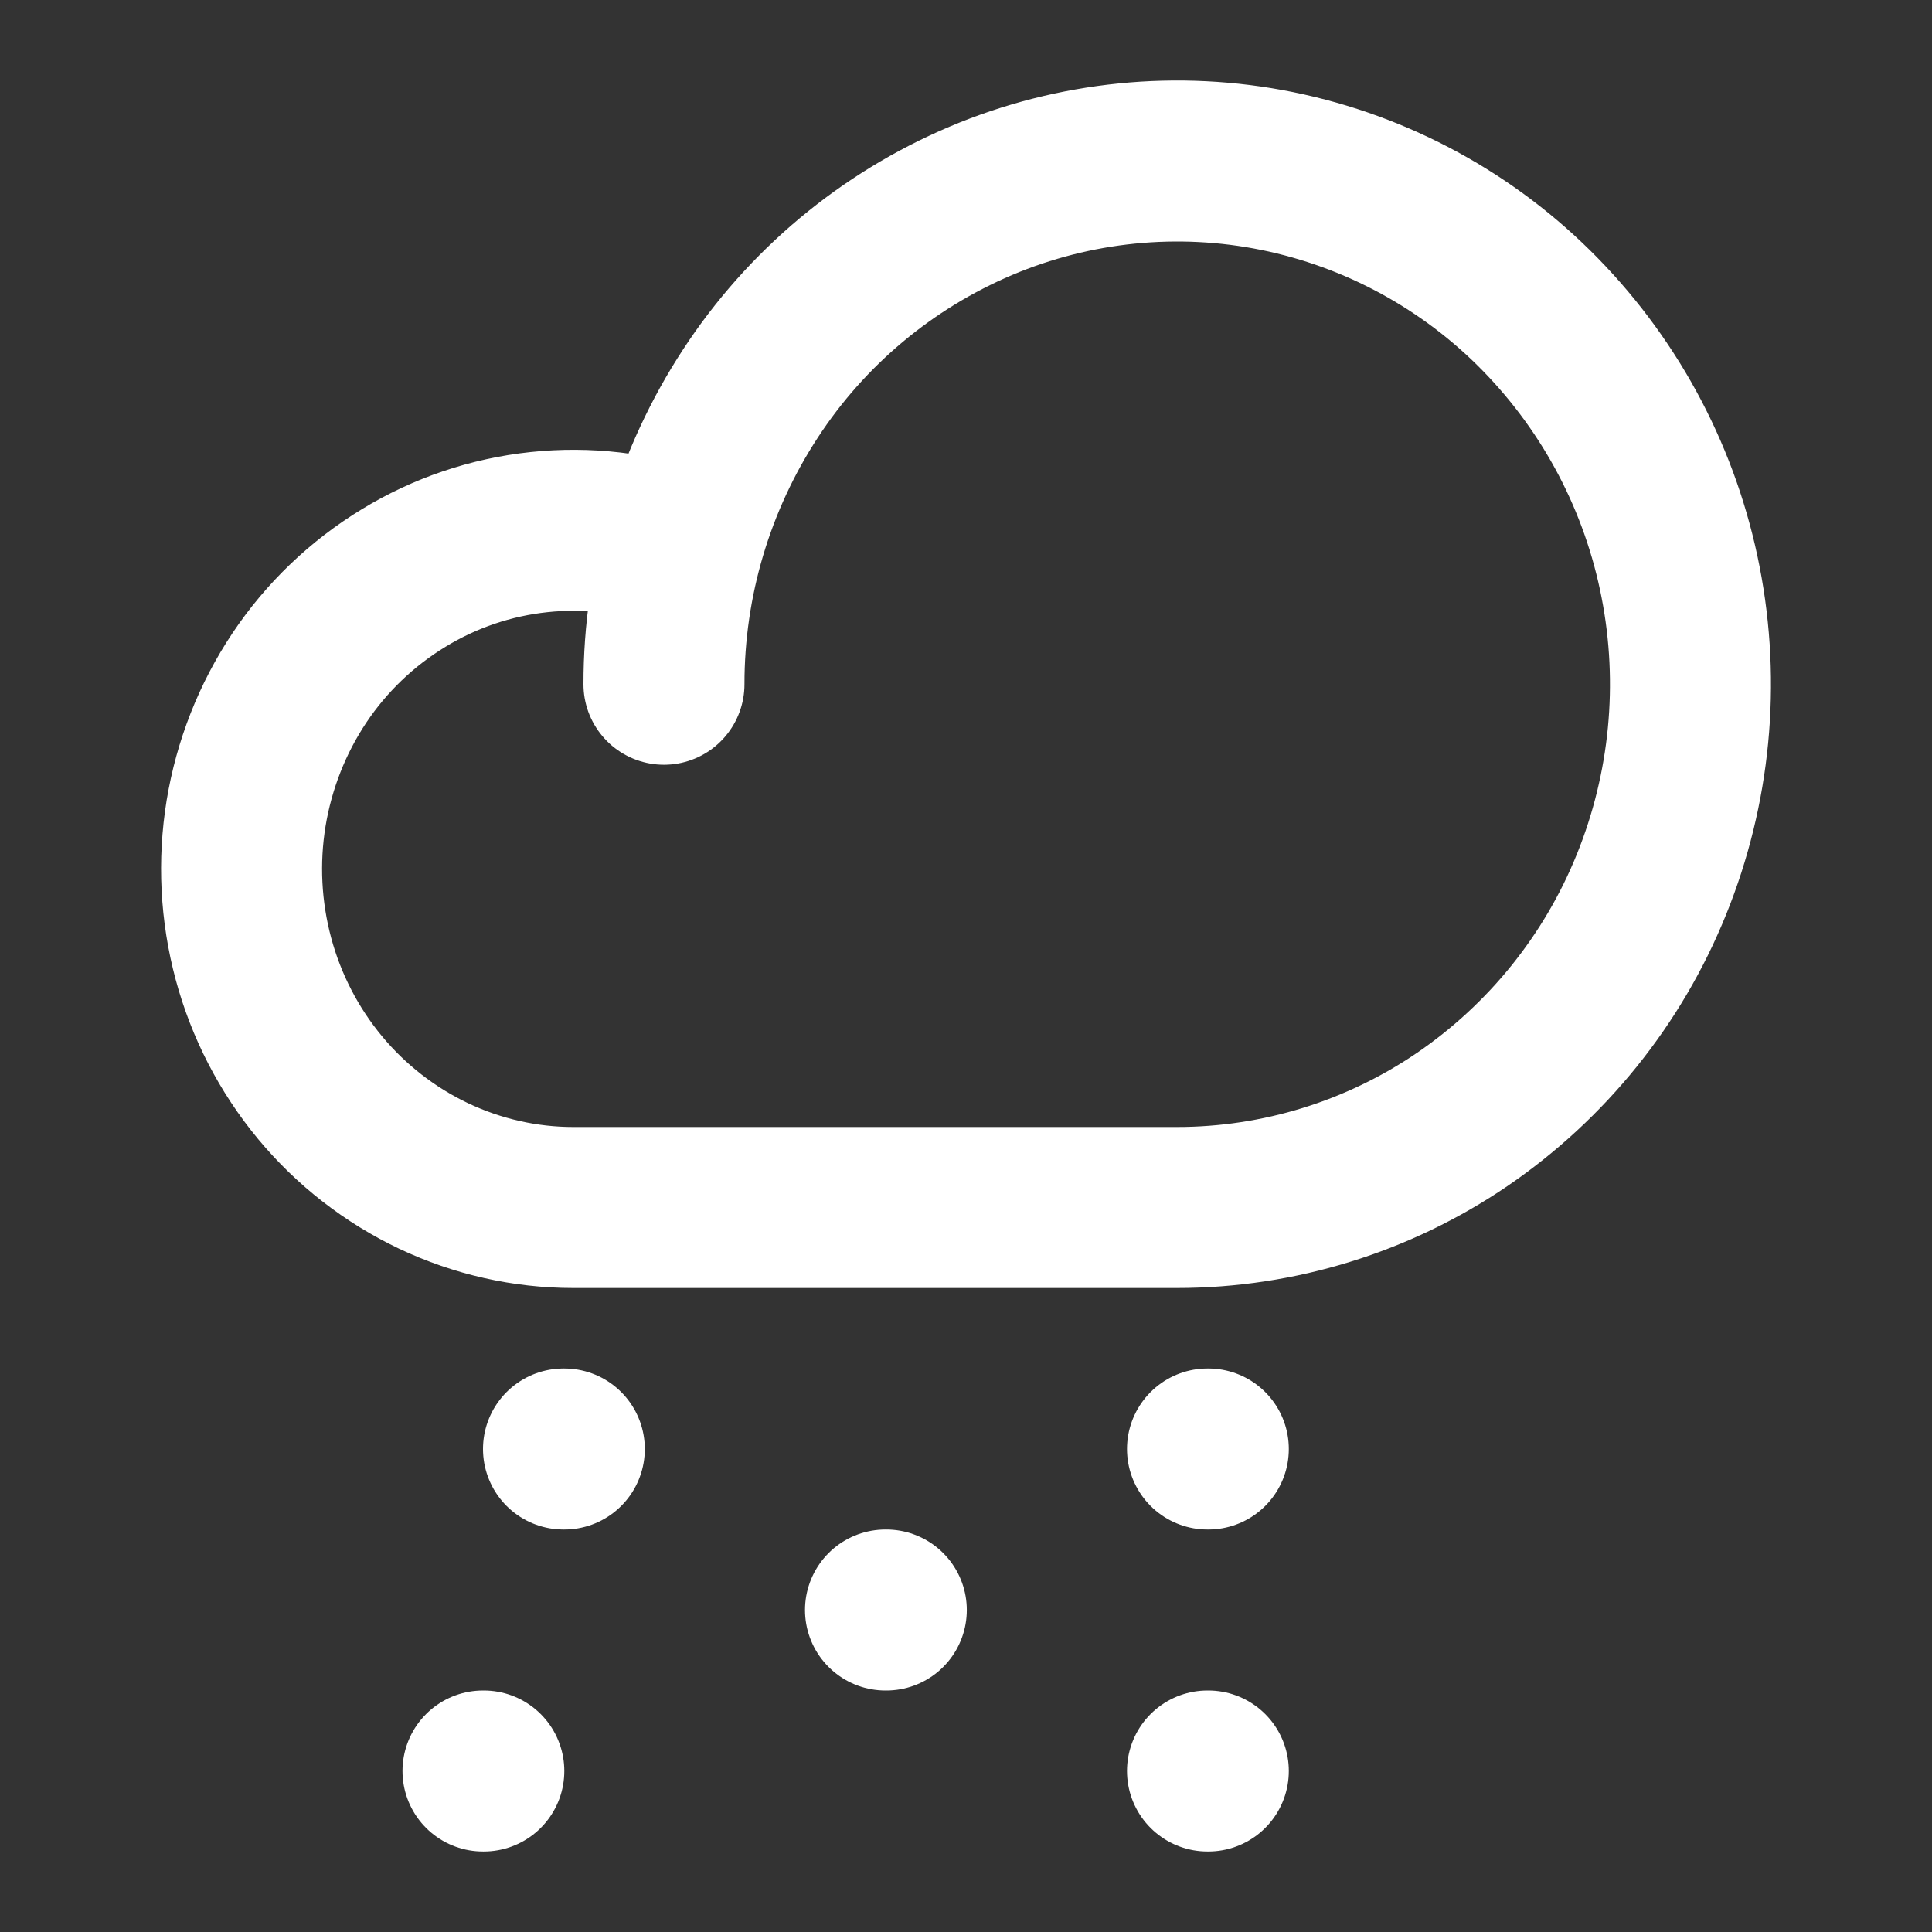 <svg width="24" height="24" viewBox="0 0 24 24" fill="none" xmlns="http://www.w3.org/2000/svg">
<rect x="0" y="0" width="24" height="24" fill="#333333" stroke="none"/>
<path d="M7 18H7.01" stroke="white" stroke-width="2" stroke-linecap="round" stroke-linejoin="round"/>
<path d="M11 20H11.01" stroke="white" stroke-width="2" stroke-linecap="round" stroke-linejoin="round"/>
<path d="M15 18H15.01" stroke="white" stroke-width="2" stroke-linecap="round" stroke-linejoin="round"/>
<path d="M15 22H15.01" stroke="white" stroke-width="2" stroke-linecap="round" stroke-linejoin="round"/>
<path d="M6 22H6.01" stroke="white" stroke-width="2" stroke-linecap="round" stroke-linejoin="round"/>
<path d="M8.248 8.5C8.247 7.217 8.62 5.962 9.322 4.889C10.017 3.824 11.014 2.991 12.184 2.495C13.347 2.003 14.631 1.874 15.868 2.125C17.109 2.378 18.246 2.998 19.132 3.904C20.027 4.819 20.633 5.976 20.877 7.232C21.123 8.492 20.997 9.797 20.515 10.987C20.037 12.17 19.219 13.185 18.166 13.905C17.122 14.617 15.888 14.999 14.624 15H7.122C6.523 15 5.932 14.866 5.388 14.609C4.843 14.35 4.361 13.975 3.976 13.511C3.588 13.043 3.306 12.496 3.148 11.909C2.99 11.32 2.959 10.705 3.057 10.103C3.156 9.502 3.381 8.928 3.719 8.421C4.055 7.918 4.497 7.495 5.013 7.181C5.525 6.868 6.1 6.673 6.697 6.61C7.293 6.547 7.897 6.617 8.463 6.815" stroke="white" stroke-width="2" stroke-linecap="round" stroke-linejoin="round"/>
</svg>
